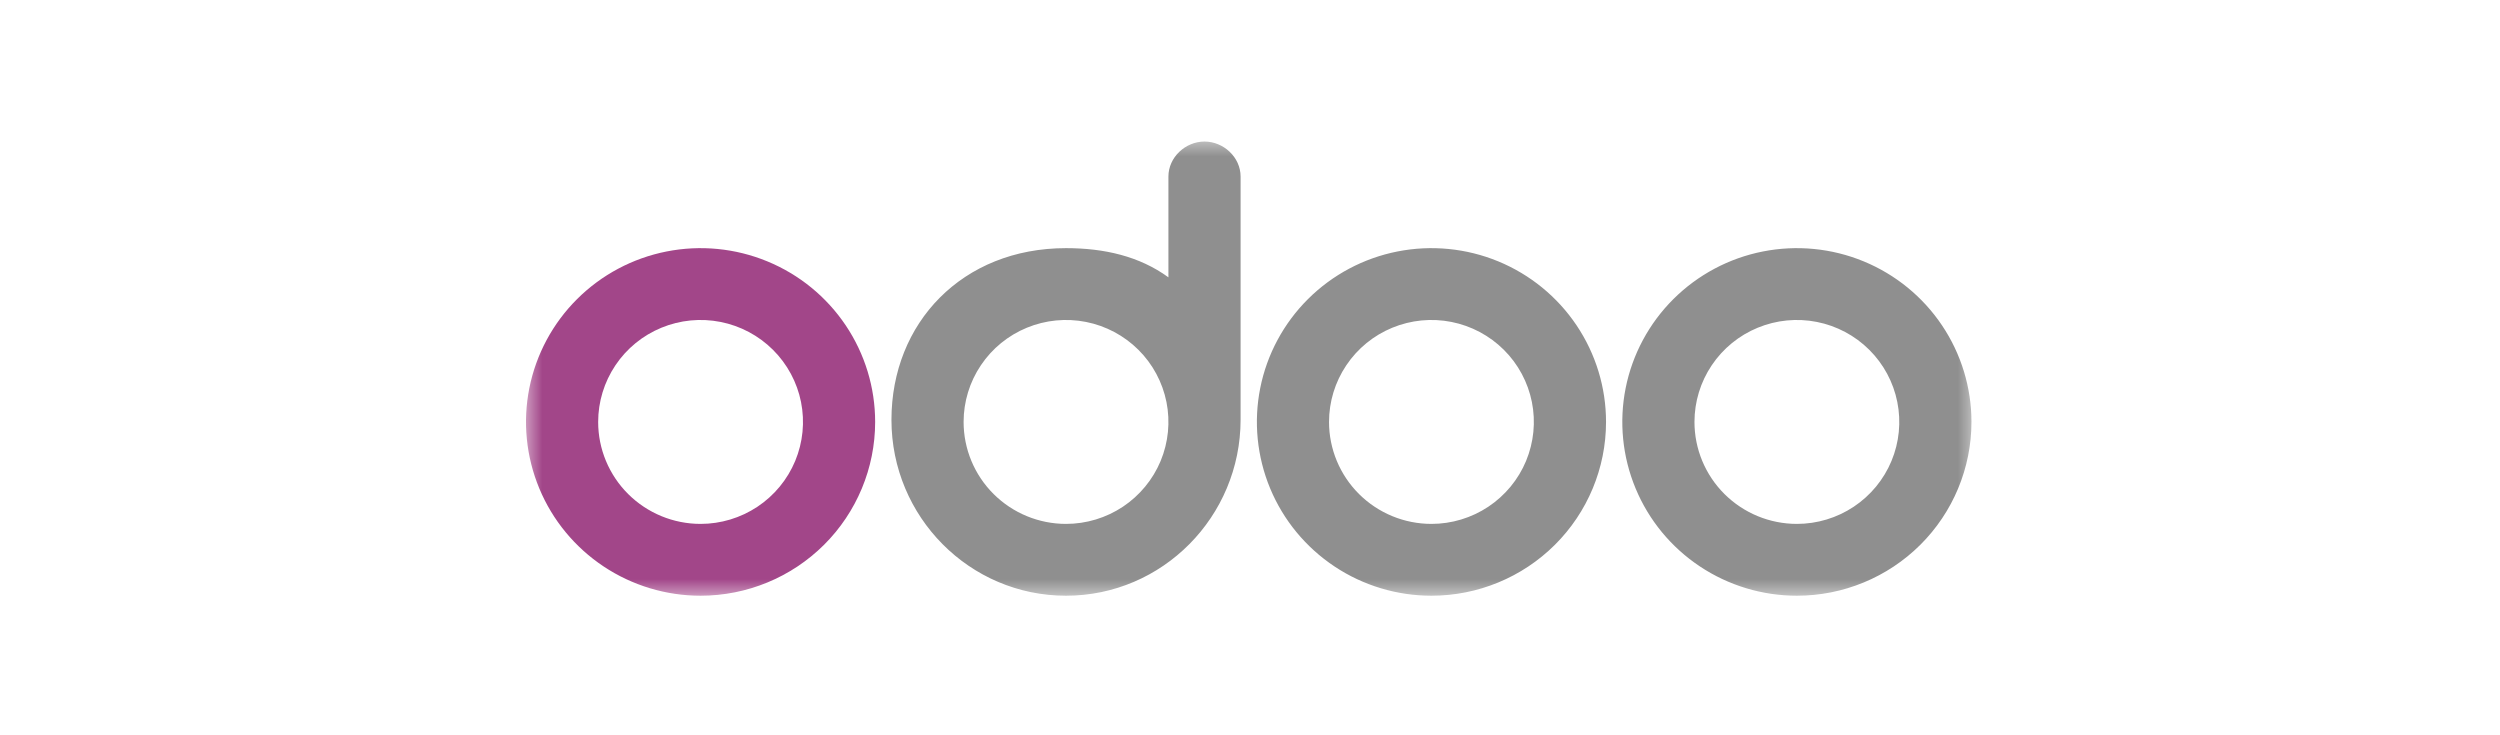 <svg width="136" height="40" viewBox="0 0 136 40" fill="none" xmlns="http://www.w3.org/2000/svg">
<mask id="mask0_6836_140988" style="mask-type:luminance" maskUnits="userSpaceOnUse" x="28" y="7" width="80" height="26">
<path d="M107.5 7.5H28.5V32.5H107.5V7.5Z" fill="white"/>
</mask>
<g mask="url(#mask0_6836_140988)">
<path d="M97.751 32.407C95.872 32.407 94.036 31.853 92.475 30.814C90.912 29.775 89.695 28.299 88.977 26.571C88.258 24.843 88.07 22.942 88.436 21.109C88.803 19.275 89.707 17.59 91.035 16.268C92.364 14.946 94.055 14.045 95.898 13.681C97.74 13.316 99.65 13.503 101.384 14.218C103.12 14.934 104.603 16.146 105.646 17.701C106.69 19.255 107.247 21.083 107.247 22.953C107.247 25.46 106.246 27.865 104.465 29.638C102.684 31.411 100.269 32.407 97.751 32.407ZM97.751 28.5C98.853 28.5 99.93 28.174 100.845 27.565C101.762 26.955 102.476 26.089 102.897 25.076C103.319 24.062 103.429 22.947 103.214 21.871C103 20.795 102.469 19.807 101.69 19.031C100.911 18.255 99.918 17.727 98.838 17.513C97.757 17.299 96.636 17.409 95.618 17.829C94.6 18.248 93.731 18.959 93.118 19.872C92.505 20.784 92.179 21.856 92.179 22.953C92.179 24.424 92.766 25.835 93.811 26.875C94.856 27.915 96.273 28.5 97.751 28.5ZM77.871 32.407C75.993 32.407 74.156 31.853 72.595 30.814C71.033 29.775 69.816 28.299 69.097 26.571C68.379 24.843 68.191 22.942 68.557 21.109C68.923 19.275 69.828 17.59 71.156 16.268C72.484 14.946 74.176 14.045 76.018 13.681C77.861 13.316 79.769 13.503 81.505 14.218C83.24 14.934 84.724 16.146 85.767 17.701C86.811 19.255 87.368 21.083 87.368 22.953C87.368 25.46 86.367 27.865 84.586 29.638C82.805 31.411 80.389 32.407 77.871 32.407ZM77.871 28.5C78.972 28.5 80.05 28.174 80.966 27.565C81.882 26.955 82.597 26.089 83.018 25.076C83.439 24.062 83.55 22.947 83.335 21.871C83.12 20.795 82.59 19.807 81.811 19.031C81.031 18.255 80.038 17.727 78.958 17.513C77.877 17.299 76.757 17.409 75.739 17.829C74.721 18.248 73.85 18.959 73.239 19.872C72.626 20.784 72.299 21.856 72.299 22.953C72.299 24.424 72.886 25.835 73.931 26.875C74.976 27.915 76.393 28.5 77.871 28.5ZM67.488 22.827C67.488 28.109 63.233 32.407 57.991 32.407C52.749 32.407 48.495 28.121 48.495 22.84C48.495 17.558 52.356 13.499 57.991 13.499C60.068 13.499 61.992 13.94 63.562 15.087V9.604C63.562 8.557 64.487 7.7 65.525 7.7C66.564 7.7 67.488 8.557 67.488 9.604V22.827ZM57.991 28.5C59.093 28.5 60.17 28.174 61.087 27.565C62.002 26.955 62.717 26.089 63.139 25.076C63.56 24.062 63.67 22.947 63.456 21.871C63.24 20.795 62.71 19.807 61.931 19.031C61.151 18.255 60.159 17.727 59.078 17.513C57.998 17.299 56.877 17.409 55.859 17.829C54.841 18.248 53.971 18.959 53.359 19.872C52.746 20.784 52.42 21.856 52.42 22.953C52.42 24.424 53.007 25.835 54.052 26.875C55.096 27.915 56.514 28.5 57.991 28.5Z" fill="#8F8F8F"/>
<path d="M38.111 32.407C36.233 32.407 34.397 31.853 32.835 30.814C31.274 29.775 30.056 28.299 29.338 26.571C28.619 24.843 28.431 22.943 28.797 21.109C29.164 19.275 30.068 17.59 31.396 16.268C32.724 14.946 34.416 14.045 36.259 13.681C38.101 13.316 40.01 13.503 41.745 14.219C43.481 14.934 44.964 16.146 46.008 17.701C47.051 19.255 47.608 21.083 47.608 22.953C47.608 25.46 46.607 27.865 44.827 29.638C43.045 31.411 40.63 32.407 38.111 32.407ZM38.111 28.5C39.213 28.5 40.29 28.174 41.207 27.565C42.123 26.955 42.837 26.089 43.259 25.076C43.68 24.062 43.791 22.947 43.576 21.871C43.361 20.795 42.83 19.807 42.051 19.031C41.272 18.255 40.279 17.727 39.198 17.513C38.117 17.299 36.997 17.409 35.979 17.829C34.961 18.249 34.091 18.959 33.479 19.872C32.867 20.784 32.54 21.856 32.54 22.953C32.54 24.424 33.127 25.835 34.172 26.875C35.217 27.915 36.634 28.5 38.111 28.5Z" fill="#A24689"/>
</g>
</svg>
